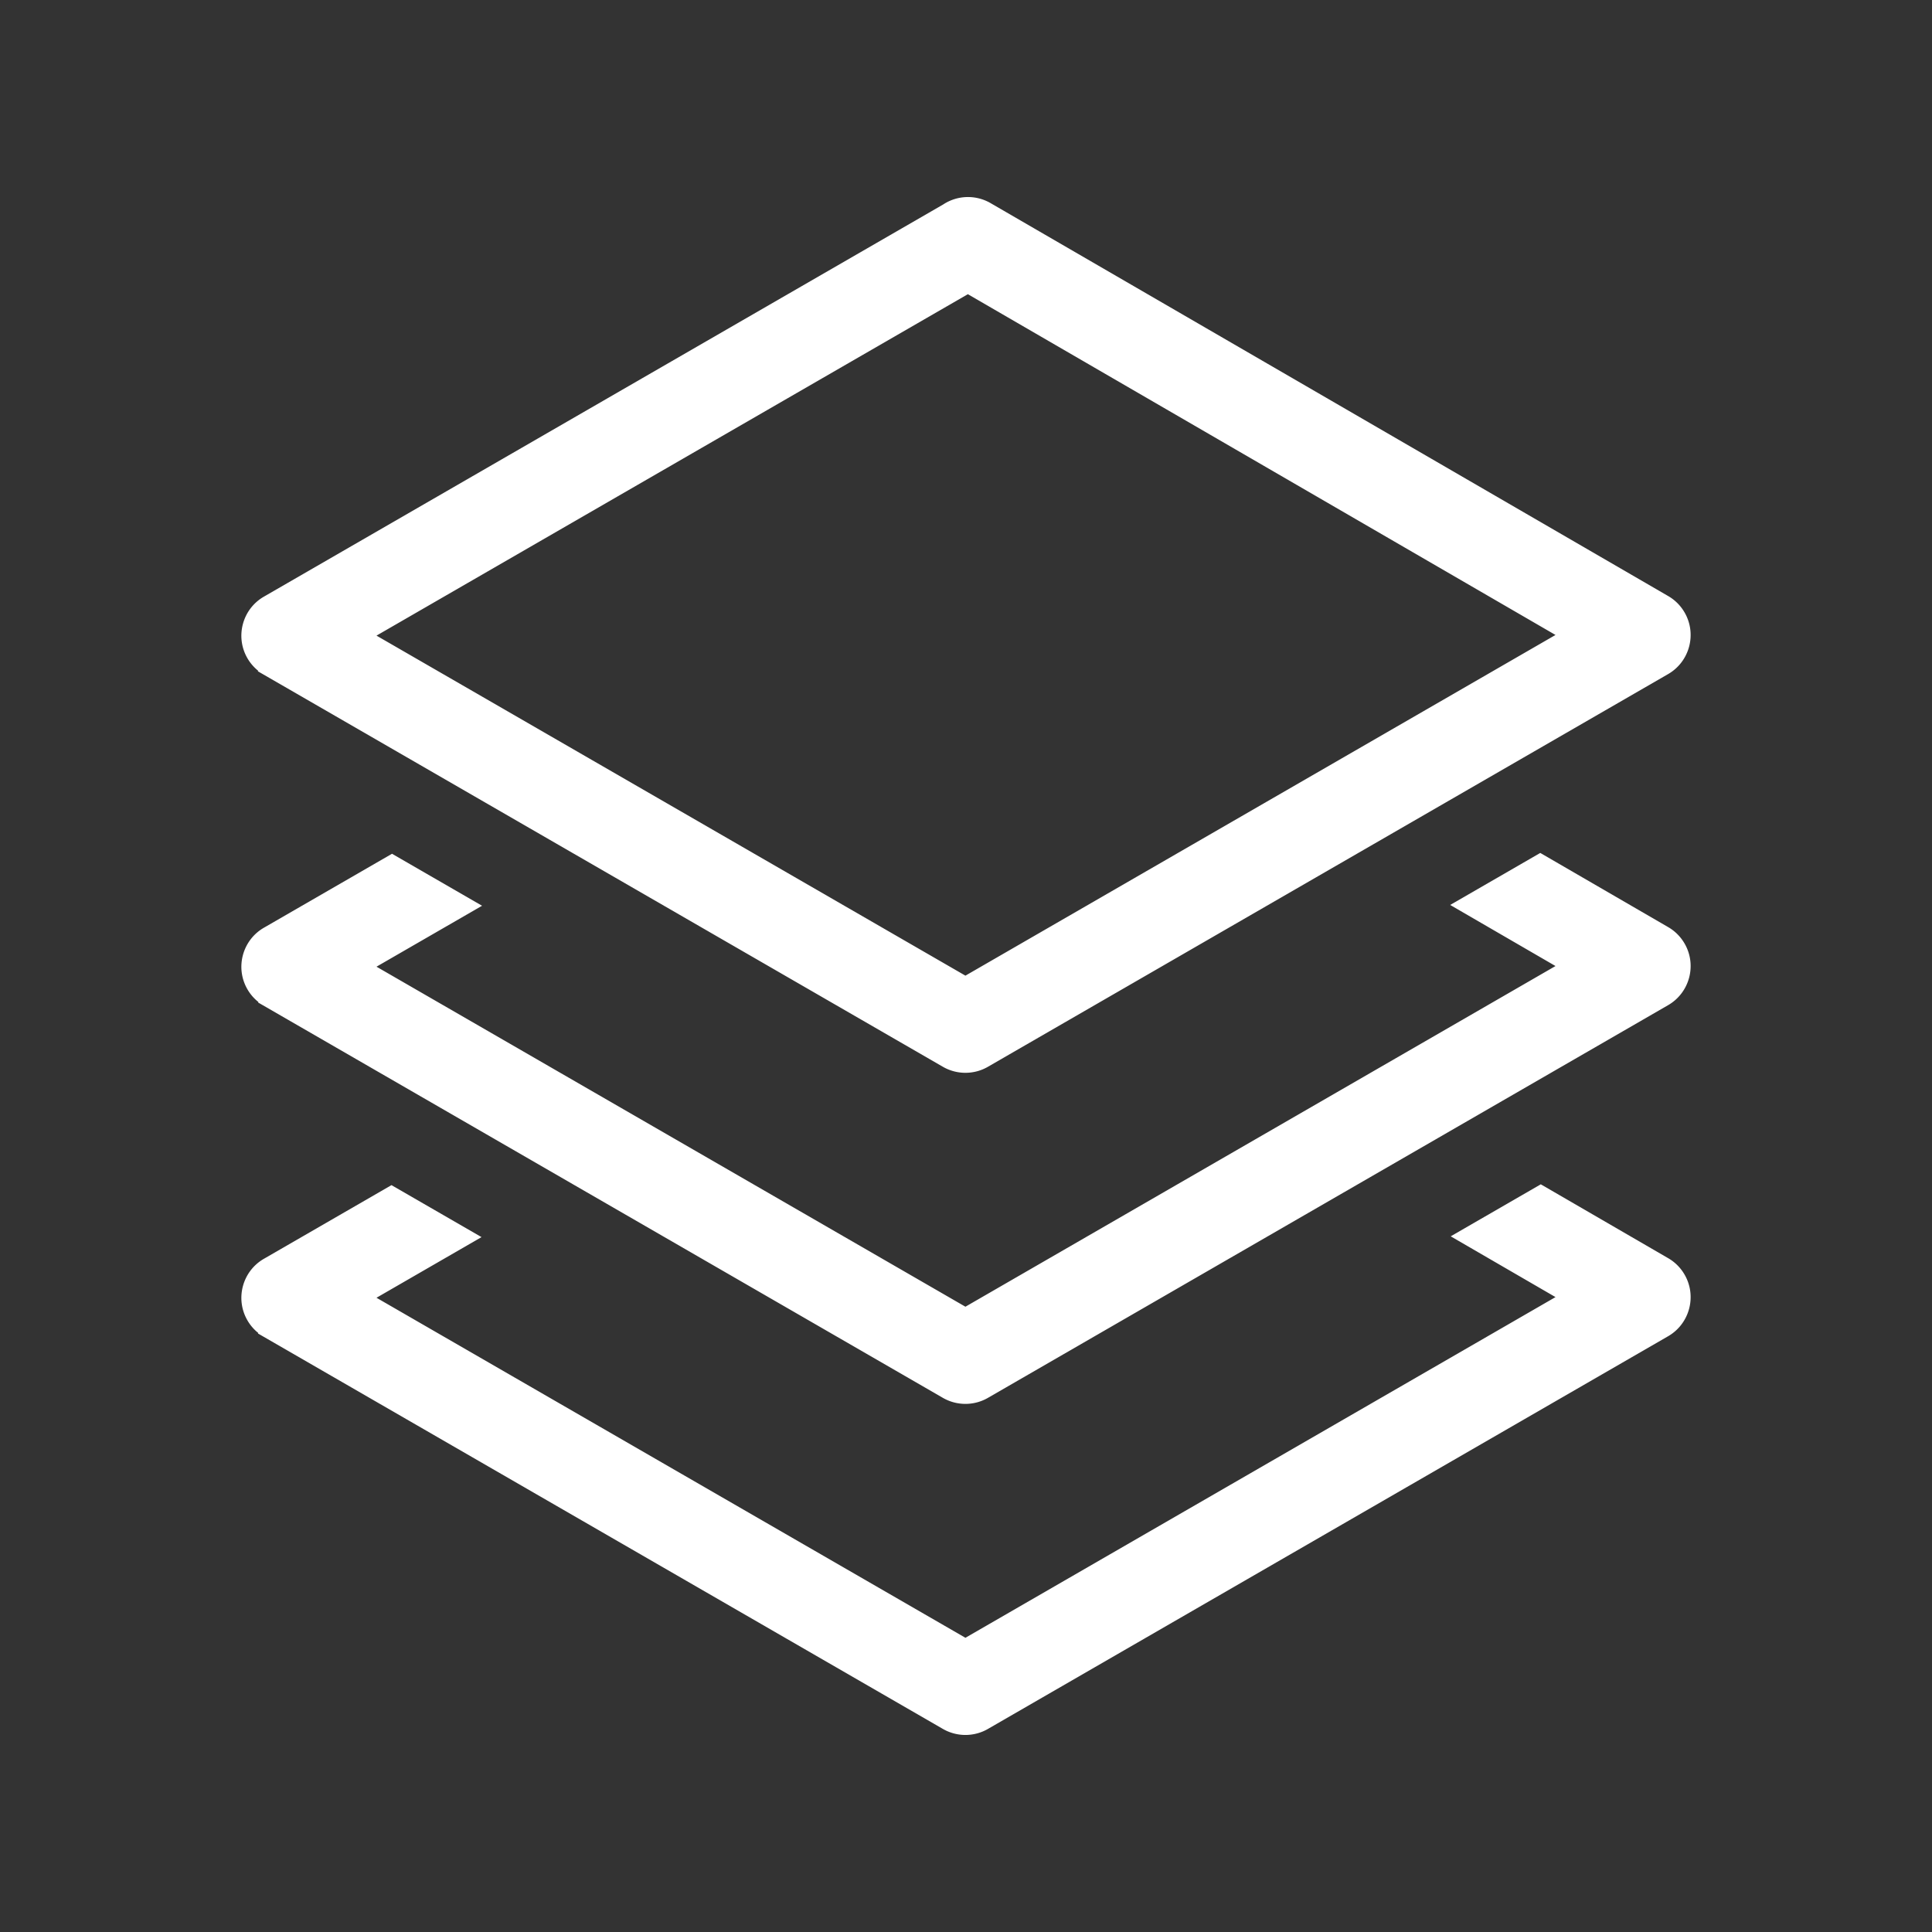 <?xml version="1.0" standalone="no"?><!DOCTYPE svg PUBLIC "-//W3C//DTD SVG 1.1//EN" "http://www.w3.org/Graphics/SVG/1.1/DTD/svg11.dtd"><svg t="1529048664872" class="icon" style="" viewBox="0 0 1024 1024" version="1.1" xmlns="http://www.w3.org/2000/svg" p-id="16604" xmlns:xlink="http://www.w3.org/1999/xlink" width="200" height="200"><rect x="0" y="0" width="1024" height="1024" fill="#333333" stroke="none"/><defs><style type="text/css"></style></defs><path d="M136.838 355.518l-0.175 0.266 363.051 209.613a23.908 23.908 0 0 0 11.958 3.215c4.314 0 8.549-1.162 12.211-3.347l360.272-207.996c11.403-6.603 15.307-21.256 8.7-32.663a23.788 23.788 0 0 0-8.931-8.831L525.03 107.659a23.886 23.886 0 0 0-25.152 0.735L139.896 316.226c-11.407 6.551-15.355 21.166-8.802 32.577a23.835 23.835 0 0 0 5.744 6.715z m376.15-199.589l311.457 180.615-312.752 180.571-312.144-180.224 313.439-180.962z m370.936 335.319l-67.551-39.173-47.749 27.568 55.825 32.376-312.756 180.566-312.144-180.219 55.944-32.298-47.725-27.555-67.871 39.188c-11.407 6.553-15.357 21.167-8.802 32.574a23.85 23.85 0 0 0 5.863 6.814l-0.151 0.254 362.91 209.529a23.904 23.904 0 0 0 24.168-0.127l360.271-208.001c11.403-6.607 15.308-21.257 8.701-32.66-2.151-3.71-5.252-6.775-8.933-8.836z m0 175.474l-67.272-39.013-47.746 27.567 55.543 32.215-312.756 180.57-312.144-180.22 55.666-32.143-47.724-27.551-67.594 39.029c-11.407 6.551-15.355 21.166-8.802 32.573a23.804 23.804 0 0 0 5.787 6.751l-0.166 0.262 362.998 209.581a23.922 23.922 0 0 0 11.958 3.22c4.314 0 8.549-1.162 12.211-3.343l360.271-208c11.404-6.607 15.308-21.262 8.701-32.661a23.753 23.753 0 0 0-8.931-8.837z" fill="#ffffff" p-id="16605"></path></svg>